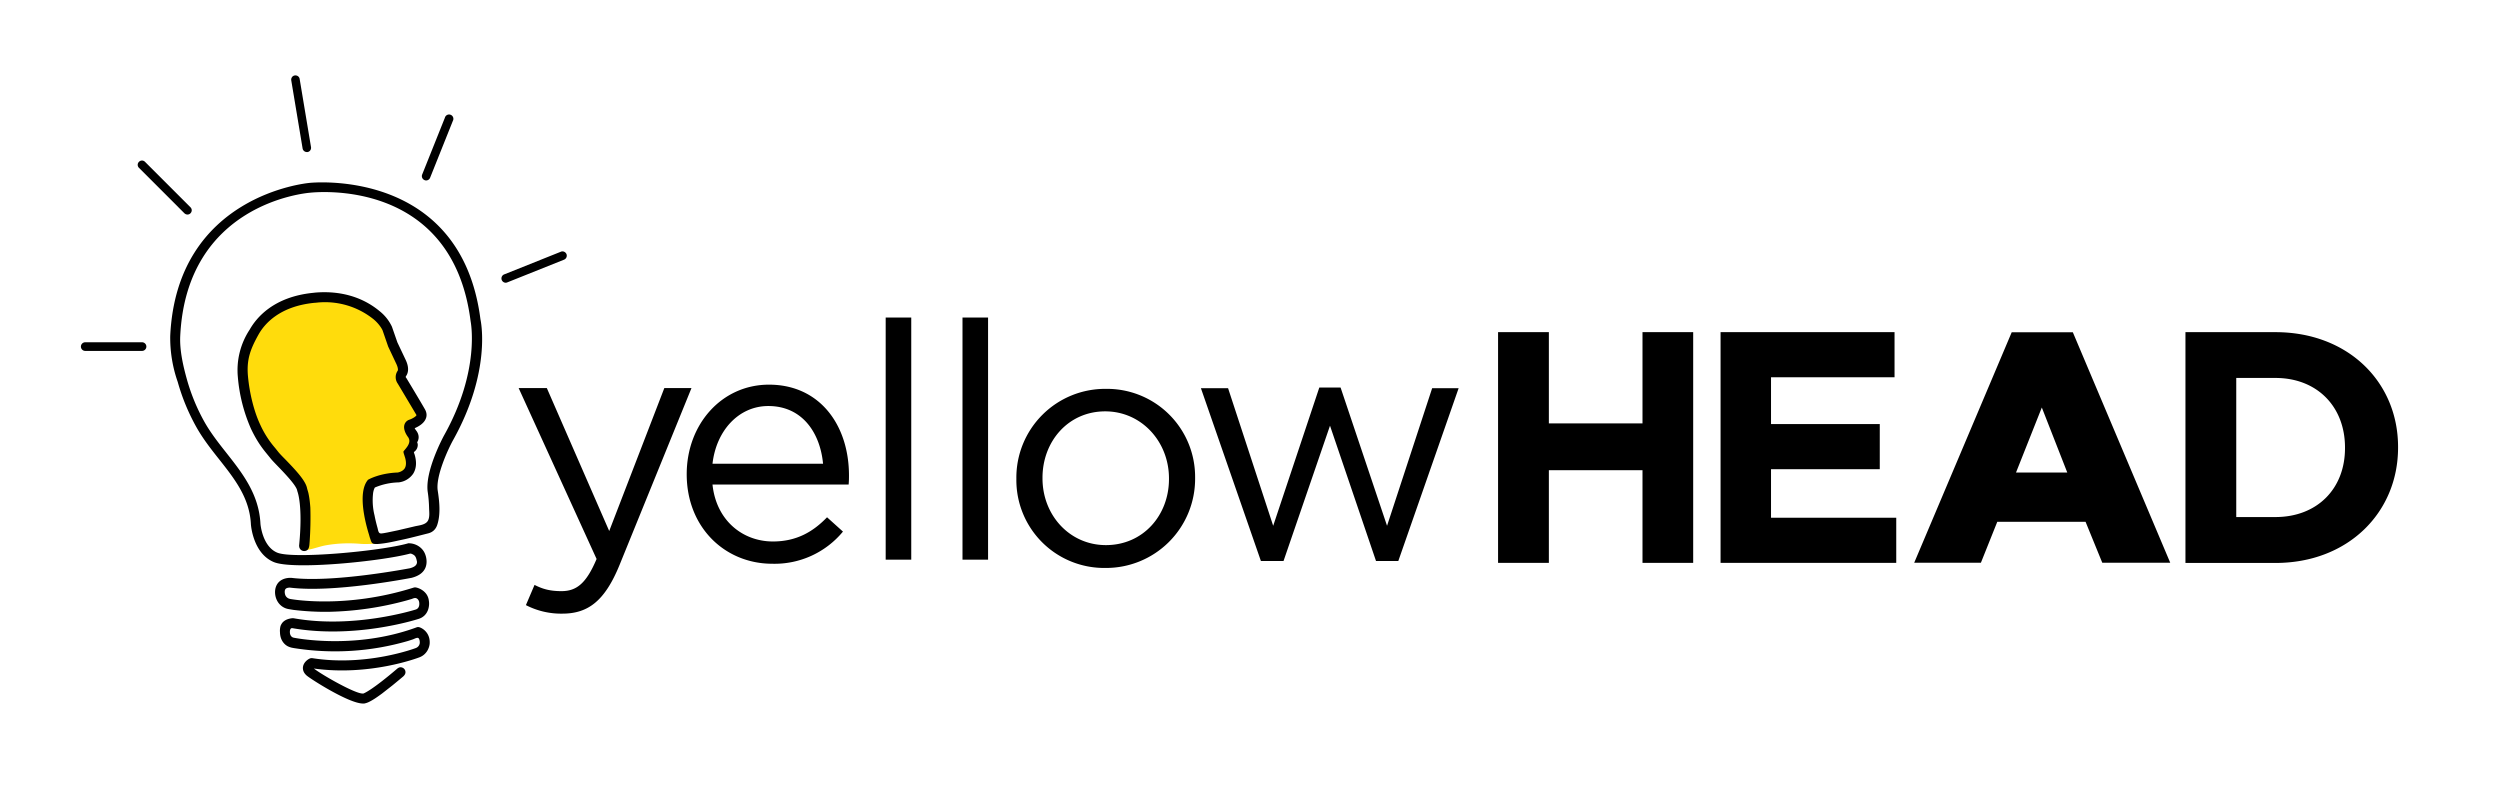 <svg xmlns="http://www.w3.org/2000/svg" viewBox="0 0 220 70" class="svg_logo">
    <path class="logo_lamp_bg" fill="#ffdc0c"
        d="M32.48 45.73c-.15-.83-.52-2.36.03-3.07.82-1.08 3.39.14 3.58-1.76.04-.42-.16-.79-.2-1.16.31-.71 1.11-.73.08-2.02-.38-.47 1.54-.52 1-1.42l-1.69-2.85c-.21-.43.36-.66.11-1.25-.45-1.03-.95-2.32-1.36-3.29-.12-.29-2.03-3.31-7.18-2.47a6.44 6.44 0 00-5.21 4.64c-.49 1.62-.11 3.35.35 4.93a10.6 10.6 0 003.04 4.71c.55.51.98 1.04 1.36 1.69.76 1.28.58 2.91.48 4.33-.02.33-.31 1.7-.12 1.69.64-.05 1.28-.32 1.91-.44 1.01-.18 2.06-.22 3.08-.13.3.03 1.4.01 1.53-.07-.15-.29-.34-.55-.48-.85-.18-.37-.23-.82-.31-1.21">
    </path>
    <path
        d="M14.98 29.56c.58-12.41 12.1-13.44 12.21-13.46.12-.02 13.37-1.42 15.09 12 .04.18.98 4.59-2.43 10.67-.43.79-1.52 3.14-1.33 4.4.15.97.27 2.1-.05 3.04-.13.37-.39.62-.77.72l-.67.17c-.63.16-1.26.32-1.9.45-.58.13-1.17.26-1.76.31-.11.01-.22.02-.33.01-.25-.01-.32-.07-.4-.29l-.1-.29-.07-.25c-.35-1.13-.98-3.64-.14-4.75l.05-.07.08-.04c.04-.02.97-.54 2.54-.6 0 0 .41-.06.61-.36.14-.22.15-.55.04-.94l-.12-.38-.03-.13c-.03-.11.71-.65.48-1.18l-.05-.1c-.15-.19-.45-.66-.35-1.08.05-.2.18-.36.37-.45l.05-.02c.32-.1.64-.32.65-.41l-.02-.04-1.62-2.72a.99.99 0 01-.03-1.12l.03-.05c.02-.06.02-.24-.12-.55l-.73-1.55-.49-1.42c0-.01-.22-.5-.79-.98a6.82 6.82 0 00-5.08-1.46l-.15.01c-3.08.31-4.39 1.88-4.9 2.79-.72 1.29-1.06 2.2-.93 3.66.14 1.53.54 3.13 1.08 4.27a8.54 8.54 0 001.31 2.05l.28.35c.09.12.33.37.59.63.98 1.01 1.8 1.89 1.94 2.56.04.18.11.35.14.53.08.39.12.78.15 1.18a30.8 30.8 0 01-.06 2.98c-.03.32 0 .8-.44.84a.44.44 0 01-.48-.39l-.01-.07c.35-3.53-.14-4.76-.14-4.76l-.03-.11c-.08-.46-1.19-1.6-1.72-2.15-.3-.31-.54-.56-.66-.72l-.26-.32c-.36-.44-.86-1.05-1.42-2.23a14.19 14.19 0 01-1.16-4.57 6.47 6.47 0 011.04-4.16c.6-1.06 2.11-2.89 5.58-3.24l.17-.02c2.22-.19 4.2.38 5.72 1.66a3.8 3.8 0 011.05 1.34l.48 1.38.72 1.52c.4.83.16 1.29.03 1.46-.01.03-.03.07 0 .11l.04.05c.05.08 1.25 2.07 1.64 2.76.19.34.15.63.07.81-.17.44-.67.71-.98.84.04.08.11.18.18.27.2.3.19.57.14.74-.02.09-.06.16-.1.23.05.11.06.22.05.3a.75.75 0 01-.34.56.9.9 0 00.06.2c.21.69.16 1.27-.13 1.72a1.8 1.8 0 01-1.27.75 5.69 5.69 0 00-2.09.45c-.08.13-.12.29-.15.44a5.5 5.5 0 00.12 2.02c.07.37.16.73.26 1.09.04.13.06.36.17.45.1.08.26.03.37.02l.33-.06.91-.19 1.45-.34c.39-.1 1.01-.12 1.22-.53.16-.32.1-.74.09-1.08-.01-.48-.05-.96-.12-1.43-.26-1.82 1.36-4.83 1.43-4.96 3.23-5.76 2.35-10.01 2.34-10.09-1.61-12.59-13.6-11.33-14.13-11.28-.45.04-10.87 1-11.42 12.62-.06 1.29.28 2.7.58 3.78.37 1.33.9 2.61 1.57 3.8.54.95 1.23 1.83 1.91 2.69 1.41 1.79 2.87 3.64 3 6.24 0 .02.16 1.99 1.47 2.54 1.39.59 9.07-.13 11.47-.8l.06-.02h.06c.58 0 1.16.34 1.4.88.19.42.23.96.01 1.37-.2.38-.59.64-1.17.79-.28.05-6.88 1.34-10.71.86-.06 0-.28.01-.37.11-.12.12-.09.38-.04.53.07.19.23.32.44.36.05.01 4.85.9 10.86-1a.41.41 0 01.22-.01c.38.08 1.04.42 1.12 1.17.08.45-.04 1.36-.96 1.61-.22.07-5.56 1.75-11.04.8-.21-.04-.24.23-.23.38.01.22.12.42.35.46.05.01 5.36 1.09 10.79-.91a.37.37 0 01.29 0c.33.11.94.56.87 1.45-.03.32-.24.93-.89 1.18-.18.07-4.42 1.67-9.3.99.68.54 3.69 2.26 4.32 2.2h.04c.13-.05.82-.35 2.98-2.19.07-.06.15-.1.24-.12.24-.02.46.15.48.39a.41.41 0 01-.04.22.75.75 0 01-.22.25l-.31.26-.57.47-.92.72c-.37.27-.74.54-1.15.74a1.6 1.6 0 01-.42.14h-.12c-1.24-.01-4.58-2.15-4.94-2.46-.31-.27-.35-.55-.33-.74.05-.45.47-.7.56-.74.09-.05.17-.06.28-.05 4.75.75 9.07-.88 9.11-.9a.53.53 0 00.33-.43c.01-.13-.02-.49-.22-.46-.13.01-.28.1-.4.14l-.4.13a22.98 22.98 0 01-10.07.63l-.16-.03a1.63 1.63 0 01-.37-.13c-.3-.16-.51-.44-.61-.76a1.7 1.7 0 01-.07-.45 1.6 1.6 0 01.05-.58c.04-.1.09-.19.16-.28.3-.36.82-.39.92-.4l.09.01c5.28.94 10.62-.74 10.69-.76.39-.1.36-.51.34-.65-.02-.16-.14-.34-.31-.37-.12-.02-.24.04-.35.08l-.41.12a28.01 28.01 0 01-6.91 1.01 23.47 23.47 0 01-3.09-.17l-.42-.07a1.38 1.38 0 01-.84-.48c-.43-.51-.51-1.4-.02-1.9.4-.4.99-.37 1.09-.37 3.71.46 10.39-.84 10.43-.84.3-.08.5-.19.58-.34.08-.13.05-.27.05-.27-.05-.21-.08-.42-.27-.56-.08-.05-.25-.15-.35-.12-2.5.67-10.27 1.46-11.98.74-1.81-.76-2-3.2-2.01-3.31-.11-2.33-1.42-3.99-2.81-5.75-.7-.88-1.41-1.79-1.98-2.8a18.14 18.14 0 01-1.65-3.99 11.74 11.74 0 01-.66-4.05"
        class="svg_logo_main"></path>
    <path
        d="M46.28 53.25l.76-1.78c.73.38 1.4.55 2.37.55 1.34 0 2.19-.7 3.09-2.83l-6.86-15.04h2.48l5.49 12.58 4.85-12.58h2.39l-6.34 15.59C53.23 52.86 51.77 54 49.49 54a6.73 6.73 0 01-3.21-.75M68.02 47.65c2.07 0 3.53-.85 4.76-2.13l1.4 1.26a7.8 7.8 0 01-6.22 2.83c-4.15 0-7.53-3.18-7.53-7.88 0-4.38 3.07-7.88 7.24-7.88 4.47 0 7.04 3.56 7.04 8 0 .2 0 .44-.03.79H62.7c.33 3.17 2.66 5.01 5.32 5.01m4.41-6.84c-.26-2.74-1.84-5.08-4.82-5.08-2.6 0-4.58 2.16-4.91 5.08h9.73zM77.94 27.94h2.25v21.31h-2.25zM84.7 27.94h2.25v21.31H84.7zM89.44 42.16v-.06a7.81 7.81 0 017.88-7.88 7.75 7.75 0 017.85 7.82v.06a7.84 7.84 0 01-7.91 7.88 7.73 7.73 0 01-7.82-7.82m13.43 0v-.06c0-3.24-2.42-5.9-5.61-5.9-3.27 0-5.52 2.66-5.52 5.84v.06c0 3.24 2.39 5.87 5.58 5.87 3.28 0 5.55-2.63 5.55-5.81zM105.68 34.16h2.39l3.97 12.11 4.06-12.17h1.87l4.09 12.17 3.97-12.11h2.33l-5.31 15.21h-1.96l-4.05-11.91-4.09 11.91h-1.99zM131.83 29.23h4.47v8.03h8.24v-8.03H149v20.3h-4.46v-8.15h-8.24v8.15h-4.47zM151.41 29.23h15.31v3.97h-10.87v4.12h9.57v3.97h-9.57v4.27h11.02v3.97h-15.46zM192.32 29.23h7.92c6.38 0 10.79 4.38 10.79 10.1v.06c0 5.72-4.41 10.15-10.79 10.15h-7.92V29.23zm7.92 16.27c3.65 0 6.12-2.47 6.12-6.06v-.06c0-3.6-2.46-6.12-6.12-6.12h-3.45V45.5h3.45zM177.03 29.24h5.38l8.57 20.28H185l-1.47-3.6h-7.77l-1.44 3.6h-5.87l8.58-20.28zm4.89 12.34l-2.24-5.72-2.27 5.72h4.51z"
        class="svg_logo_main svg_logo_text"></path>
    <path d="M12.5 30.88h-5a.38.38 0 110-.76h5a.38.38 0 110 .76z" class="logo_line line1 svg_logo_main">
    </path>
    <path
        d="M16.5 18.88a.4.4 0 01-.27-.11l-4-4c-.15-.15-.15-.38 0-.53s.38-.15.53 0l4 4c.15.15.15.38 0 .53a.36.36 0 01-.26.11z"
        class="logo_line line2 svg_logo_main"></path>
    <path
        d="M27 13.38a.38.38 0 01-.37-.31l-1-6c-.03-.2.1-.4.31-.43.2-.03.4.1.43.31l1 6c.03.2-.1.4-.31.43H27z"
        class="logo_line line3 svg_logo_main"></path>
    <path
        d="M37.5 15.88a.35.35 0 01-.14-.03.38.38 0 01-.21-.49l2-5a.38.38 0 11.7.28l-2 5a.38.38 0 01-.35.24z"
        class="logo_line line4 svg_logo_main"></path>
    <path
        d="M44.5 24.88a.38.38 0 01-.14-.73l5-2c.19-.08.41.02.49.21a.38.38 0 01-.21.49l-5 2a.35.35 0 01-.14.03z"
        class="logo_line line5 svg_logo_main"></path>
</svg>